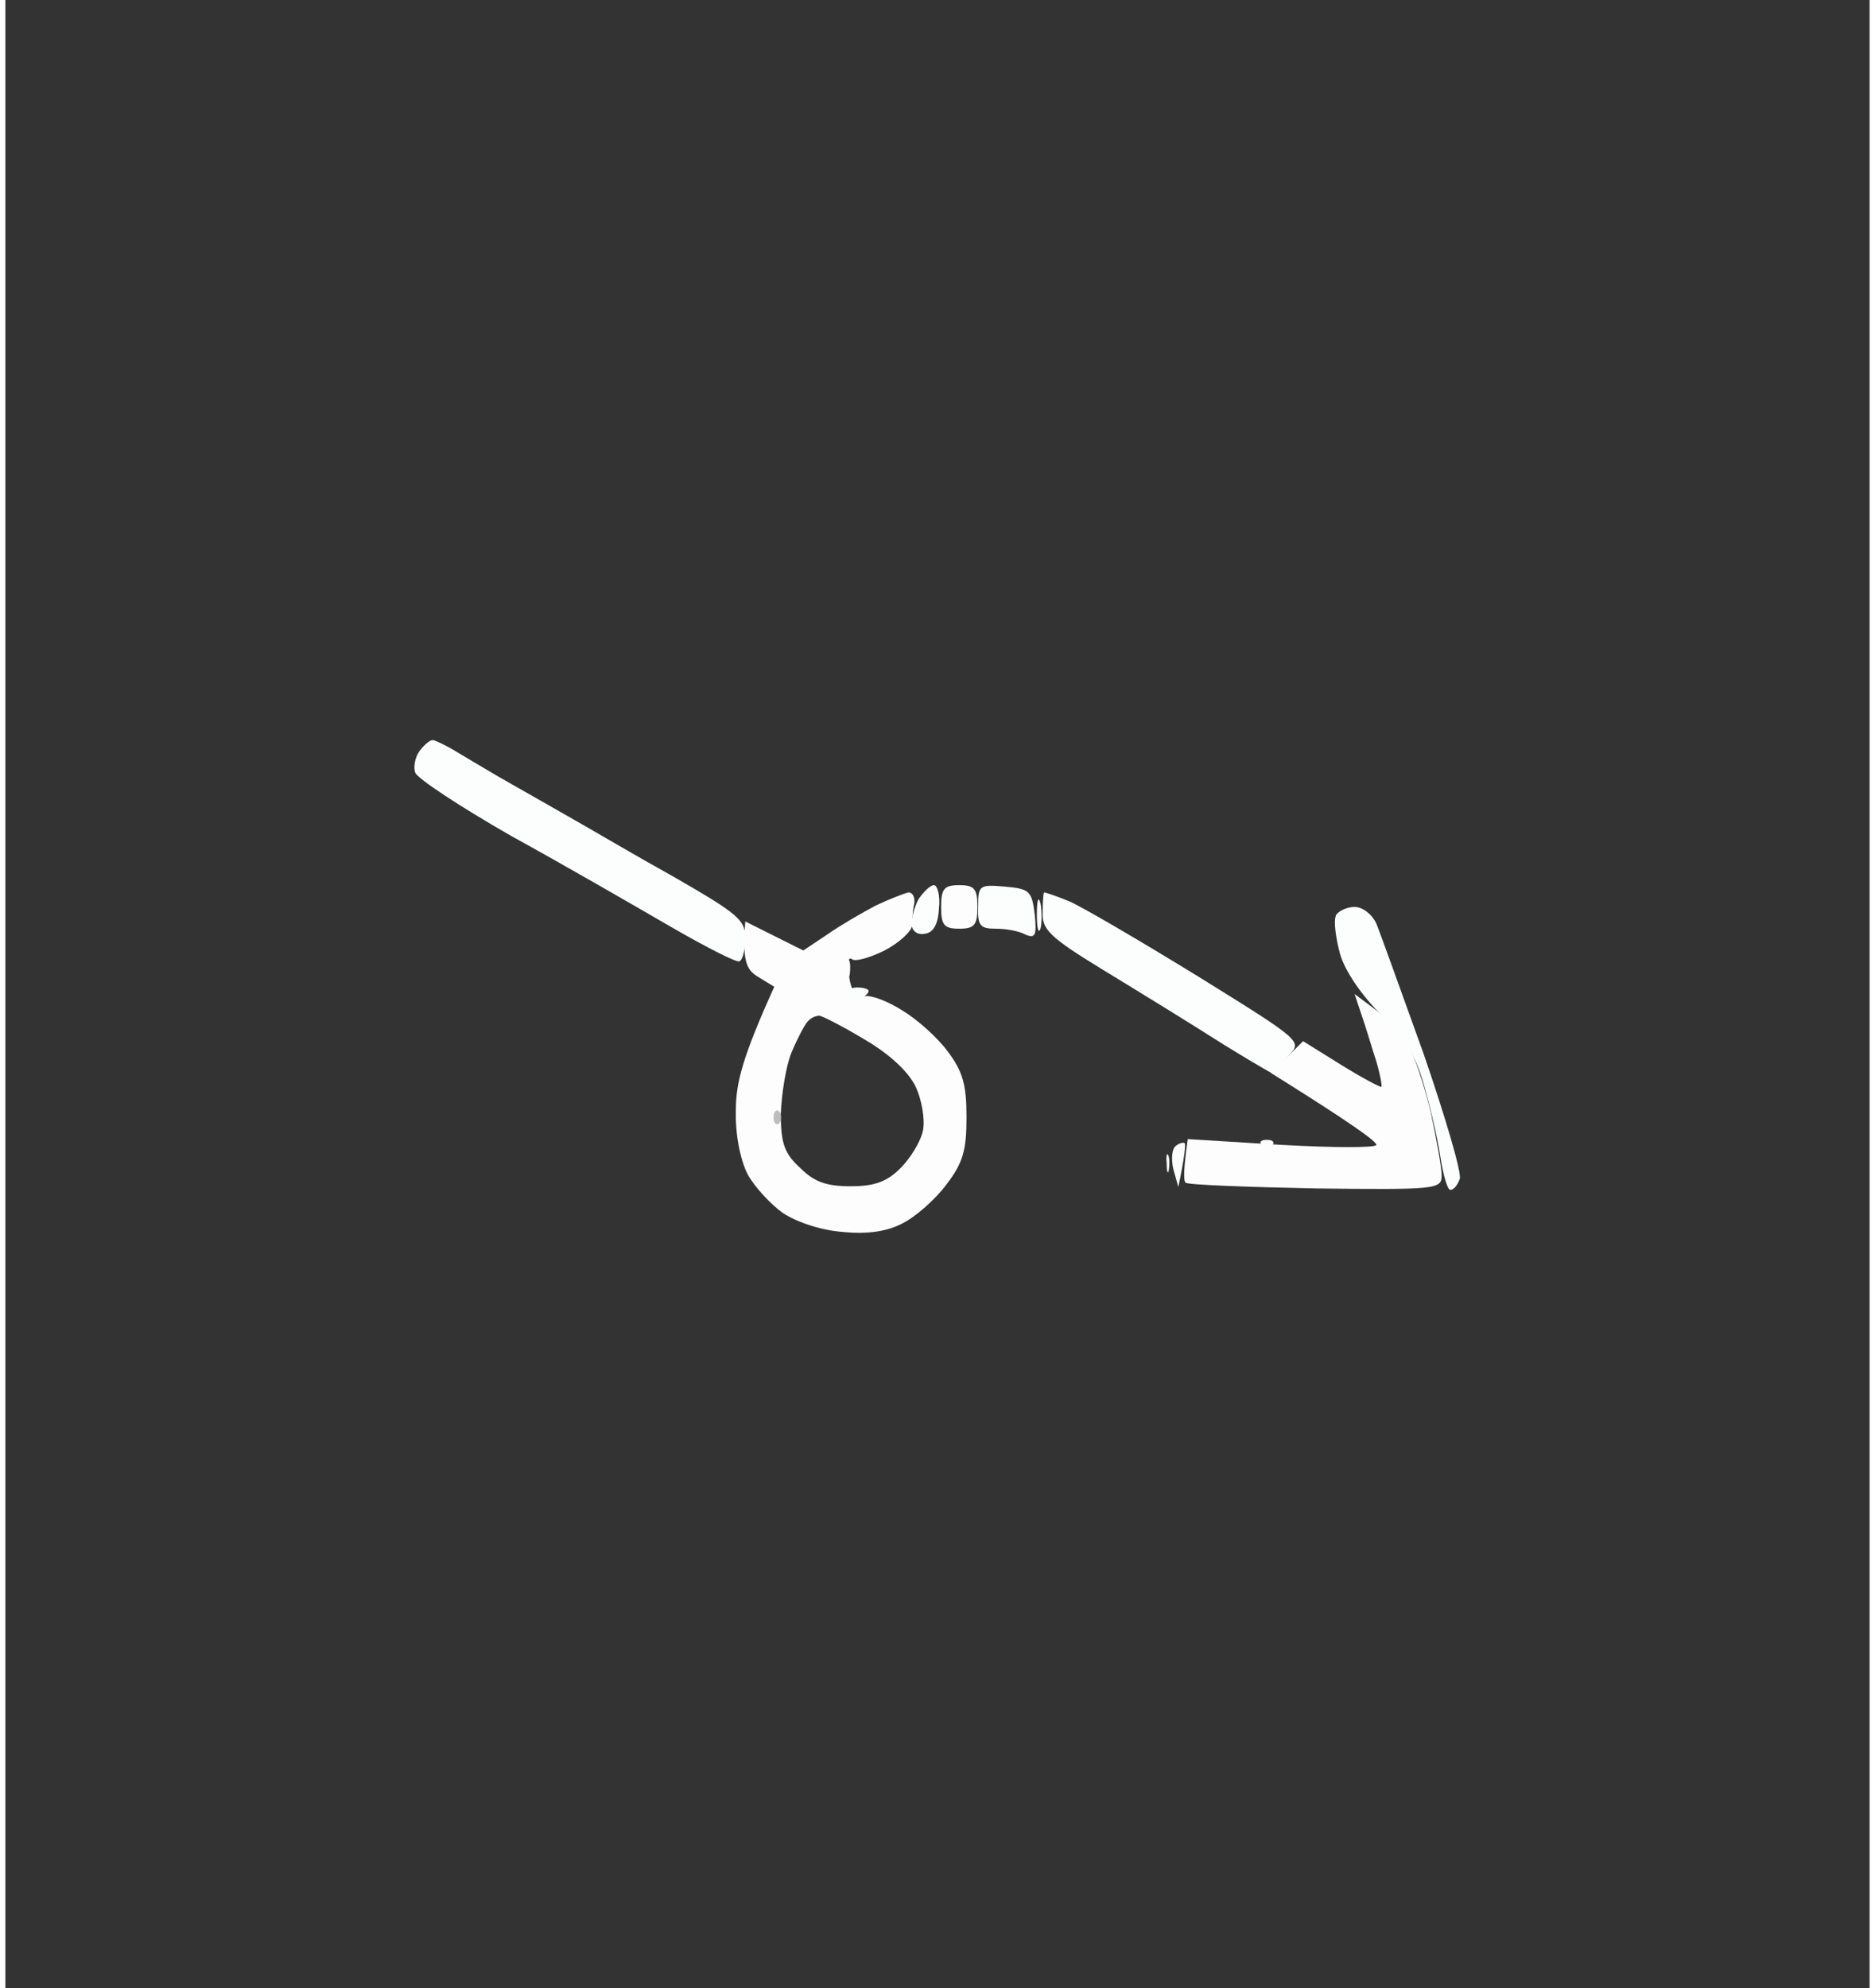 <svg version="1.2" xmlns="http://www.w3.org/2000/svg" viewBox="0 0 257 274" width="50" height="53">
	<rect x="0" y="0" width="257" height="274" fill="#333333" stroke="none"/>
	<title>image</title>
	<style>
		.s0 { opacity: 1;fill: #fdfdfd } 
		.s1 { opacity: 1;fill: #fcfdfd } 
		.s2 { opacity: .5;fill: #7f7f7f } 
	</style>
	<g id="Слой 1">
		<path id="Path 0" fill-rule="evenodd" class="s0" d="m131.5 122c2.1 0 2.5 0.5 2.5 3 0 2.5-0.4 3-2.5 3-2.1 0-2.5-0.5-2.5-3 0-2.5 0.4-3 2.5-3zm-7 1c0.6 0 0.9 0.7 0.8 1.5-0.2 0.8-0.3 2.2-0.3 3 0 0.8-1.7 2.4-3.8 3.5-2 1-4.1 1.6-4.5 1.2-0.5-0.4-0.7 0.6-0.4 2.3 0.3 2.1 0.9 2.9 2.1 2.8 0.9-0.2 3.3 0.7 5.3 2 2 1.2 4.8 3.7 6.2 5.6 2.1 2.8 2.6 4.6 2.6 9.1 0 4.6-0.5 6.3-2.8 9.3-1.5 2-4.2 4.4-6 5.3q-3.2 1.7-8.2 1.2c-2.9-0.2-6.3-1.3-8.3-2.6-1.7-1.2-4-3.7-4.9-5.4-1-2-1.7-5.5-1.6-8.8 0-3.7 0.9-7.3 5.3-17l-2.3-1.4c-1.6-1-2.1-2.2-1.7-7.6l8 4 3.3-2.2c1.7-1.2 4.8-3 6.7-4 1.9-0.9 4-1.7 4.5-1.8zm-16.1 22c-0.8 1.9-1.4 5.8-1.5 8.5 0 4.1 0.5 5.5 2.7 7.5 1.9 1.9 3.6 2.5 6.9 2.5 3.3 0 5-0.6 6.9-2.5 1.4-1.4 2.8-3.7 3.1-5.2 0.3-1.6-0.2-4.3-1-6-1-2.1-3.6-4.5-7-6.5-3-1.8-5.9-3.3-6.3-3.3-0.5 0-1.2 0.3-1.6 0.8-0.4 0.4-1.4 2.3-2.2 4.2zm34.3-20.5c0.2 1.1 0.2 2.7 0 3.5-0.3 0.8-0.5-0.1-0.5-2 0-1.9 0.2-2.6 0.5-1.5zm43.3 12.5l2.8 2.1c1.5 1.1 3.5 3.3 4.4 4.7 1 1.5 2.4 5.7 3.3 9.5 0.8 3.7 1.5 7.6 1.5 8.7 0 1.9-0.6 2-17.4 1.8-9.6-0.2-17.7-0.5-17.9-0.8-0.3-0.3-0.3-1.7 0.3-6l13 0.8c7.2 0.4 13 0.4 13 0 0-0.5-3.3-2.9-14.5-9.9l4.4-4.4 5.3 3.3c2.9 1.8 5.4 3.1 5.5 3 0.1-0.2-0.2-1.8-0.7-3.5-0.6-1.8-1.4-4.6-2-6.3zm-25.7 22.2c0.2 0.4 0.2 1.3 0.1 2-0.1 0.7-0.3 0.4-0.3-0.7-0.1-1.1 0-1.7 0.2-1.3z"/>
		<path id="Path 1" class="s1" d="m57.1 103.5c-0.6 0.8-0.9 2.2-0.6 3 0.3 0.8 6.2 4.7 13.2 8.7 7.1 3.9 16.8 9.5 21.8 12.4 5 2.9 9.3 5.1 9.7 4.9 0.5-0.3 0.8-1.7 0.8-3.3 0-2.4-1.1-3.3-9.6-8.2-5.4-3-11.5-6.6-13.8-7.9-2.3-1.3-6.1-3.5-8.6-4.9-2.5-1.4-5.8-3.4-7.5-4.4-1.6-1-3.3-1.8-3.6-1.8-0.4 0-1.2 0.7-1.8 1.5zm68.8 20.4c-0.6 1.1-1 2.7-1 3.5 0.1 0.9 0.8 1.5 1.8 1.3 1.2-0.1 1.9-1.3 2-3.5 0.2-1.7-0.2-3.2-0.7-3.2-0.5 0-1.4 0.9-2.1 1.9zm8.2 1c-0.1 2.7 0.3 3.1 2.4 3.1 1.4 0 3.2 0.3 4.1 0.8 1.4 0.6 1.6 0.1 1.3-2.8-0.4-3.2-0.7-3.5-4.1-3.8-3.5-0.3-3.7-0.2-3.7 2.7zm8.9 0.9c-0.1 2.3 1 3.4 8.2 7.8 4.6 2.8 12.1 7.4 16.8 10.4 4.7 2.9 8.2 4.9 7.7 4.4-0.4-0.5 0.2-1.8 1.2-2.9 1.9-2 1.9-2-12.6-11-8-4.9-16-9.6-17.7-10.3-1.7-0.7-3.2-1.2-3.4-1.2-0.1 0-0.2 1.2-0.2 2.8zm40.4 0.5c-0.3 0.6 0 3 0.6 5.2 0.7 2.4 3 5.7 5.6 8.3 3.2 3 4.8 5.7 5.9 9.5 0.8 2.8 1.9 7.3 2.3 10 0.4 2.6 1 4.7 1.4 4.7 0.5 0 1-0.7 1.3-1.5 0.3-0.8-2-8.6-5-17.3-3.1-8.6-6-16.7-6.5-17.9-0.6-1.3-1.9-2.3-3-2.3-1.1 0-2.3 0.6-2.6 1.2zm-67.3 7.3c0 1.1 0.2 1.4 0.3 0.7 0.1-0.7 0.1-1.6-0.1-2-0.2-0.4-0.3 0.2-0.2 1.3zm0.3 3.5c0.3 0.6 1 0.8 1.6 0.5 0.5-0.3 1-0.7 1-1 0-0.3-0.7-0.5-1.6-0.5-0.9 0-1.3 0.4-1 1zm45 20.8c-0.6 0.4-0.7 1.8-0.4 3.2l0.7 2.5c0.9-4.3 1-5.8 0.9-6-0.1-0.2-0.7-0.1-1.2 0.3zm11.8-0.1c0.5 0.5 1.1 0.5 1.5 0 0.3-0.4 0-0.7-0.8-0.7-0.8 0-1.1 0.3-0.7 0.7zm-52-15c0.9 0.2 2.2 0.2 3 0 0.7-0.3-0.1-0.5-1.7-0.5-1.7 0-2.3 0.2-1.3 0.5z"/>
		<path id="Path 2" class="s2" d="m105.9 154c0 0.8 0.4 1.2 0.8 0.8 0.4-0.5 0.4-1.1 0-1.6-0.4-0.4-0.8 0-0.8 0.8z"/>
	</g>
</svg>
